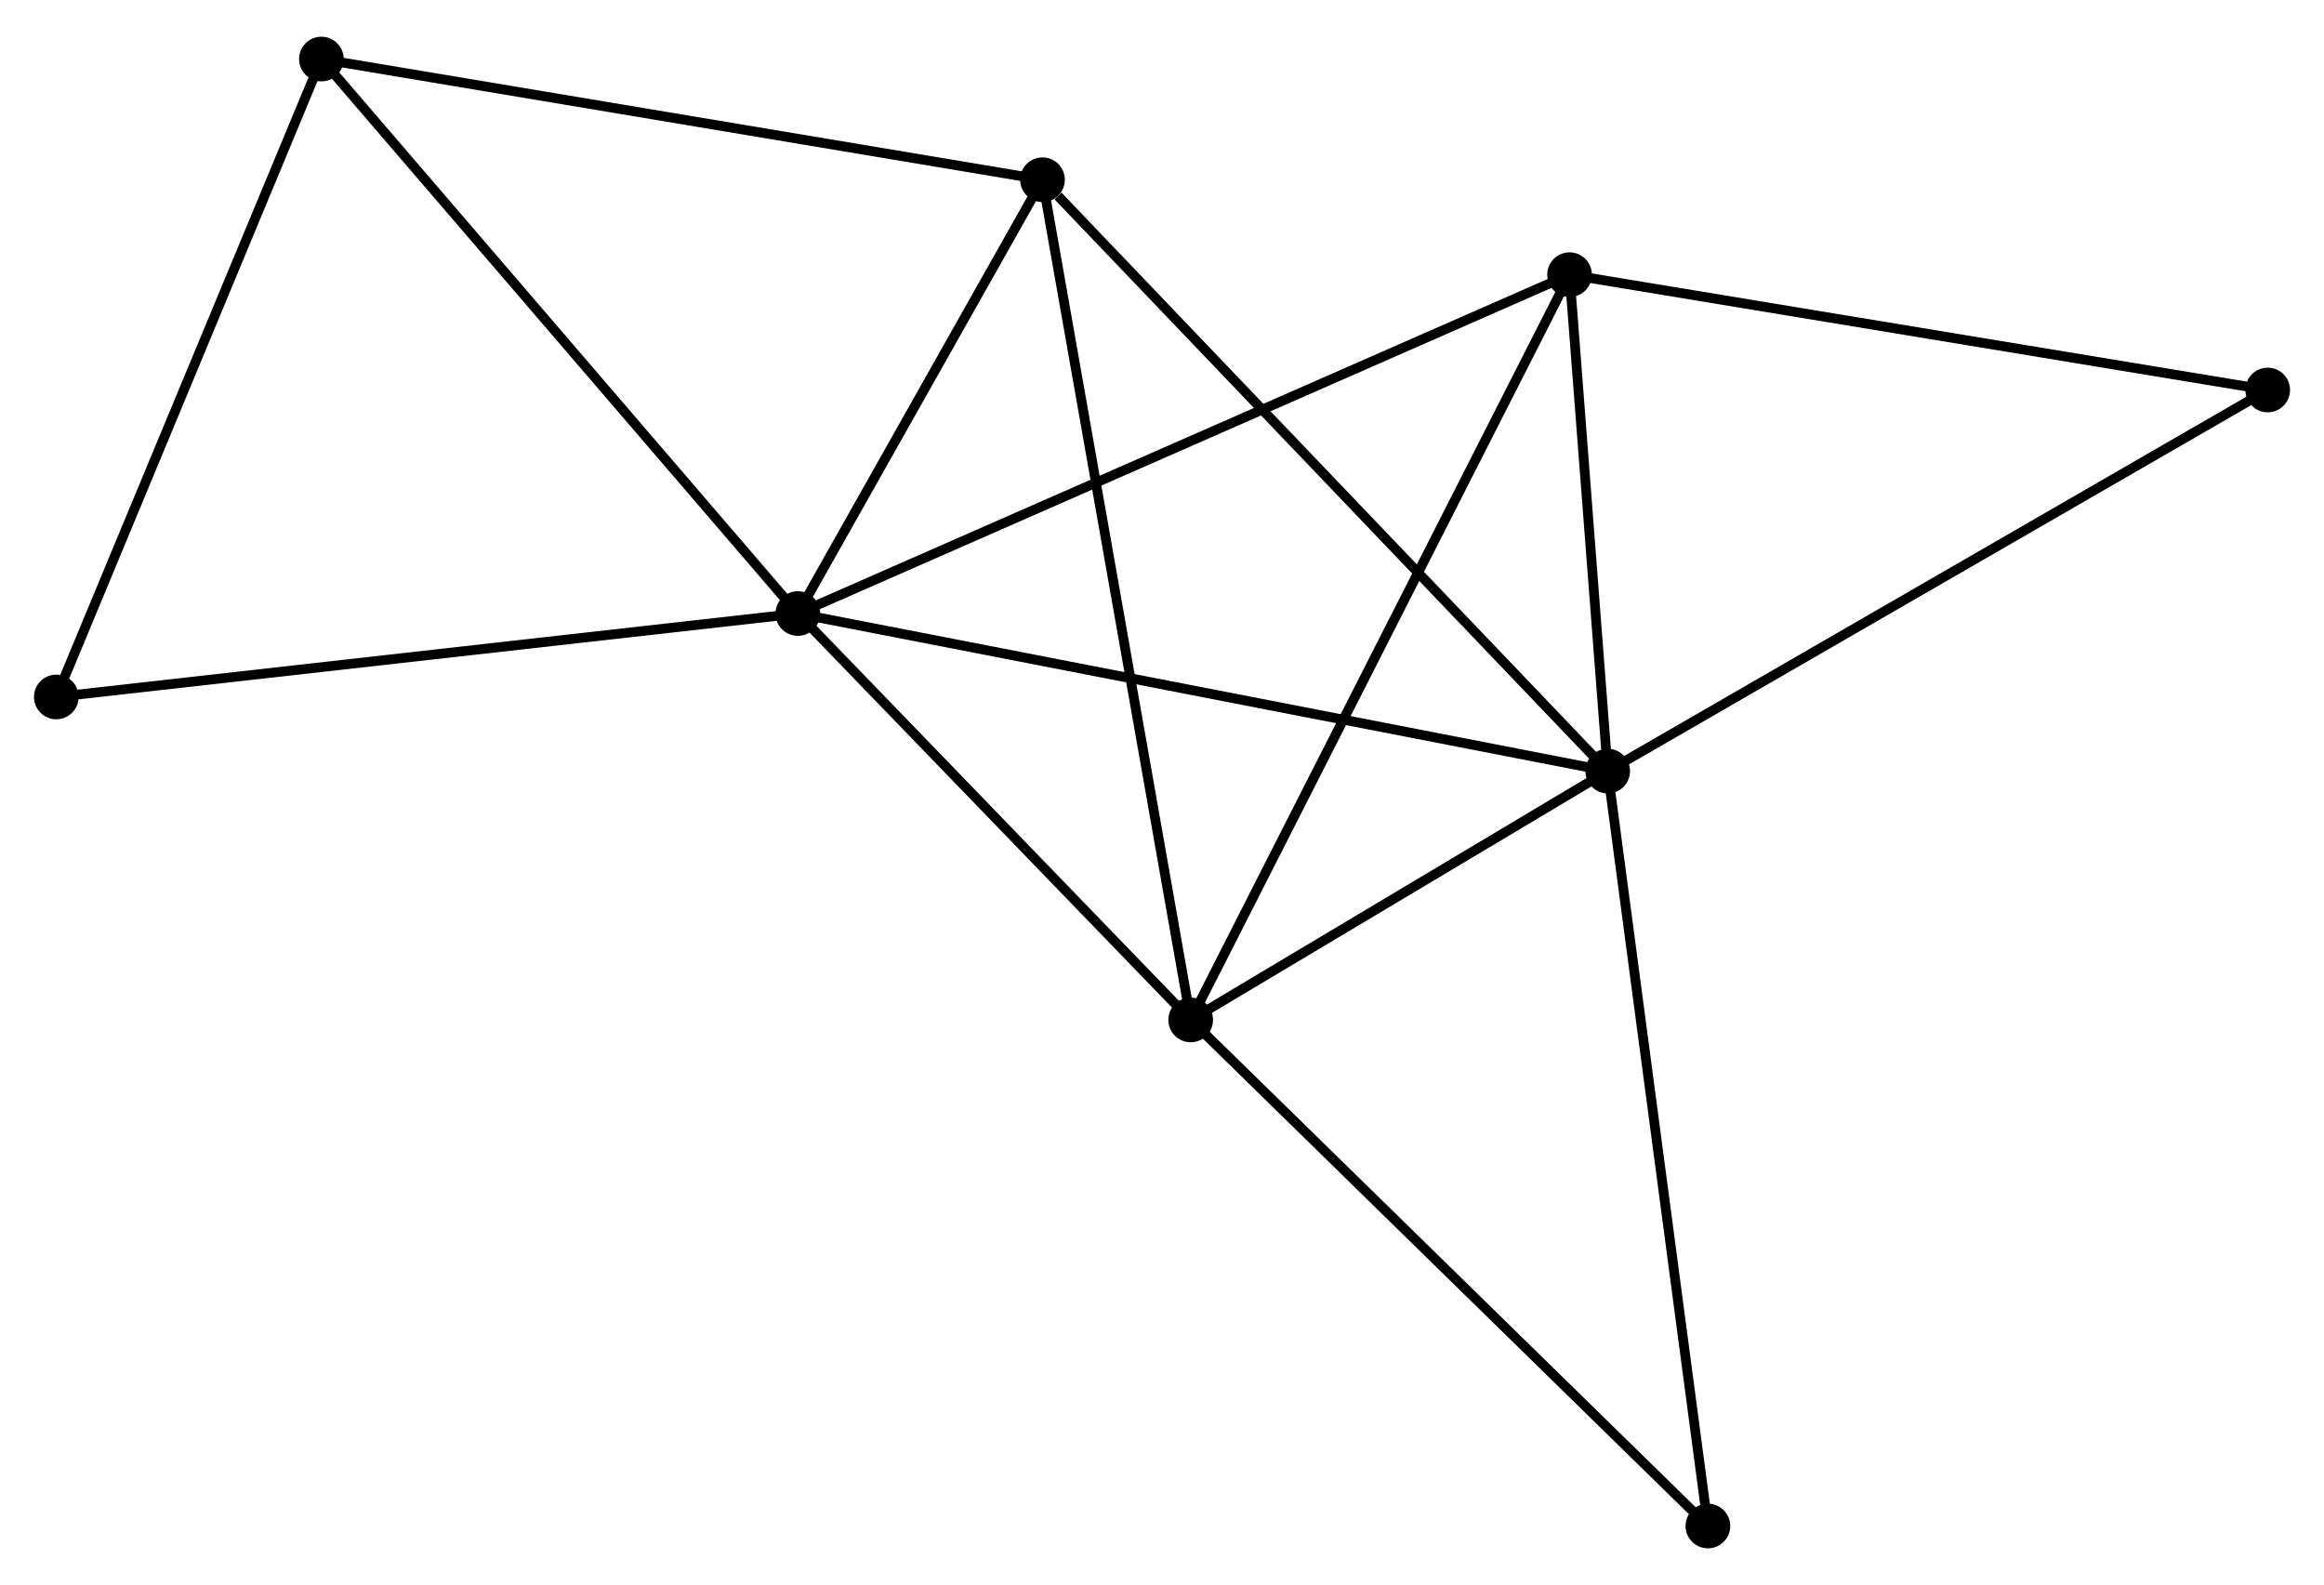 <?xml version="1.0" encoding="UTF-8" standalone="no"?>
<!DOCTYPE svg PUBLIC "-//W3C//DTD SVG 1.1//EN"
 "http://www.w3.org/Graphics/SVG/1.1/DTD/svg11.dtd">
<!-- Generated by graphviz version 2.36.0 (20140111.2315)
 -->
<!-- Title: %3 Pages: 1 -->
<svg width="239pt" height="163pt"
 viewBox="0.00 0.00 239.37 162.69" xmlns="http://www.w3.org/2000/svg" xmlns:xlink="http://www.w3.org/1999/xlink">
<g id="graph0" class="graph" transform="scale(1 1) rotate(0) translate(4 158.692)">
<title>%3</title>
<!-- 0 -->
<g id="node1" class="node"><title>0</title>
<ellipse fill="black" stroke="black" cx="78.178" cy="-95.781" rx="1.8" ry="1.8"/>
</g>
<!-- 1 -->
<g id="node2" class="node"><title>1</title>
<ellipse fill="black" stroke="black" cx="161.592" cy="-79.555" rx="1.8" ry="1.8"/>
</g>
<!-- 0&#45;&#45;1 -->
<g id="edge1" class="edge"><title>0&#45;&#45;1</title>
<path fill="none" stroke="black" d="M80.24,-95.379C91.781,-93.135 148.251,-82.15 159.602,-79.942"/>
</g>
<!-- 2 -->
<g id="node3" class="node"><title>2</title>
<ellipse fill="black" stroke="black" cx="118.639" cy="-53.924" rx="1.8" ry="1.8"/>
</g>
<!-- 0&#45;&#45;2 -->
<g id="edge2" class="edge"><title>0&#45;&#45;2</title>
<path fill="none" stroke="black" d="M79.525,-94.388C85.668,-88.033 111.007,-61.819 117.246,-55.364"/>
</g>
<!-- 3 -->
<g id="node4" class="node"><title>3</title>
<ellipse fill="black" stroke="black" cx="103.375" cy="-140.462" rx="1.8" ry="1.8"/>
</g>
<!-- 0&#45;&#45;3 -->
<g id="edge3" class="edge"><title>0&#45;&#45;3</title>
<path fill="none" stroke="black" d="M79.261,-97.7C83.406,-105.05 98.236,-131.348 102.324,-138.599"/>
</g>
<!-- 4 -->
<g id="node5" class="node"><title>4</title>
<ellipse fill="black" stroke="black" cx="157.664" cy="-130.682" rx="1.8" ry="1.8"/>
</g>
<!-- 0&#45;&#45;4 -->
<g id="edge4" class="edge"><title>0&#45;&#45;4</title>
<path fill="none" stroke="black" d="M79.839,-96.51C90.183,-101.052 145.696,-125.427 156.013,-129.957"/>
</g>
<!-- 5 -->
<g id="node6" class="node"><title>5</title>
<ellipse fill="black" stroke="black" cx="29.104" cy="-152.892" rx="1.8" ry="1.8"/>
</g>
<!-- 0&#45;&#45;5 -->
<g id="edge5" class="edge"><title>0&#45;&#45;5</title>
<path fill="none" stroke="black" d="M76.965,-97.192C70.235,-105.025 37.529,-143.087 30.454,-151.32"/>
</g>
<!-- 8 -->
<g id="node7" class="node"><title>8</title>
<ellipse fill="black" stroke="black" cx="1.8" cy="-87.189" rx="1.8" ry="1.8"/>
</g>
<!-- 0&#45;&#45;8 -->
<g id="edge6" class="edge"><title>0&#45;&#45;8</title>
<path fill="none" stroke="black" d="M76.29,-95.568C65.723,-94.379 14.016,-88.563 3.622,-87.394"/>
</g>
<!-- 1&#45;&#45;2 -->
<g id="edge7" class="edge"><title>1&#45;&#45;2</title>
<path fill="none" stroke="black" d="M159.747,-78.454C152.681,-74.238 127.4,-59.152 120.43,-54.992"/>
</g>
<!-- 1&#45;&#45;3 -->
<g id="edge8" class="edge"><title>1&#45;&#45;3</title>
<path fill="none" stroke="black" d="M160.153,-81.061C152.169,-89.414 113.369,-130.006 104.978,-138.785"/>
</g>
<!-- 1&#45;&#45;4 -->
<g id="edge9" class="edge"><title>1&#45;&#45;4</title>
<path fill="none" stroke="black" d="M161.423,-81.752C160.777,-90.162 158.465,-120.254 157.828,-128.551"/>
</g>
<!-- 6 -->
<g id="node8" class="node"><title>6</title>
<ellipse fill="black" stroke="black" cx="229.572" cy="-118.805" rx="1.8" ry="1.8"/>
</g>
<!-- 1&#45;&#45;6 -->
<g id="edge10" class="edge"><title>1&#45;&#45;6</title>
<path fill="none" stroke="black" d="M163.273,-80.526C172.596,-85.909 217.901,-112.067 227.7,-117.725"/>
</g>
<!-- 7 -->
<g id="node9" class="node"><title>7</title>
<ellipse fill="black" stroke="black" cx="171.913" cy="-1.8" rx="1.8" ry="1.8"/>
</g>
<!-- 1&#45;&#45;7 -->
<g id="edge11" class="edge"><title>1&#45;&#45;7</title>
<path fill="none" stroke="black" d="M161.847,-77.633C163.275,-66.876 170.263,-14.236 171.667,-3.655"/>
</g>
<!-- 2&#45;&#45;3 -->
<g id="edge12" class="edge"><title>2&#45;&#45;3</title>
<path fill="none" stroke="black" d="M118.32,-55.731C116.334,-66.993 105.673,-127.431 103.692,-138.664"/>
</g>
<!-- 2&#45;&#45;4 -->
<g id="edge13" class="edge"><title>2&#45;&#45;4</title>
<path fill="none" stroke="black" d="M119.604,-55.821C125.003,-66.441 151.422,-118.405 156.733,-128.851"/>
</g>
<!-- 2&#45;&#45;7 -->
<g id="edge14" class="edge"><title>2&#45;&#45;7</title>
<path fill="none" stroke="black" d="M119.956,-52.635C127.262,-45.486 162.768,-10.748 170.447,-3.235"/>
</g>
<!-- 3&#45;&#45;5 -->
<g id="edge15" class="edge"><title>3&#45;&#45;5</title>
<path fill="none" stroke="black" d="M101.539,-140.769C91.353,-142.474 41.854,-150.758 31.148,-152.55"/>
</g>
<!-- 4&#45;&#45;6 -->
<g id="edge16" class="edge"><title>4&#45;&#45;6</title>
<path fill="none" stroke="black" d="M159.442,-130.389C169.304,-128.76 217.227,-120.844 227.592,-119.132"/>
</g>
<!-- 5&#45;&#45;8 -->
<g id="edge17" class="edge"><title>5&#45;&#45;8</title>
<path fill="none" stroke="black" d="M28.316,-150.996C24.329,-141.402 6.411,-98.284 2.539,-88.967"/>
</g>
</g>
</svg>
